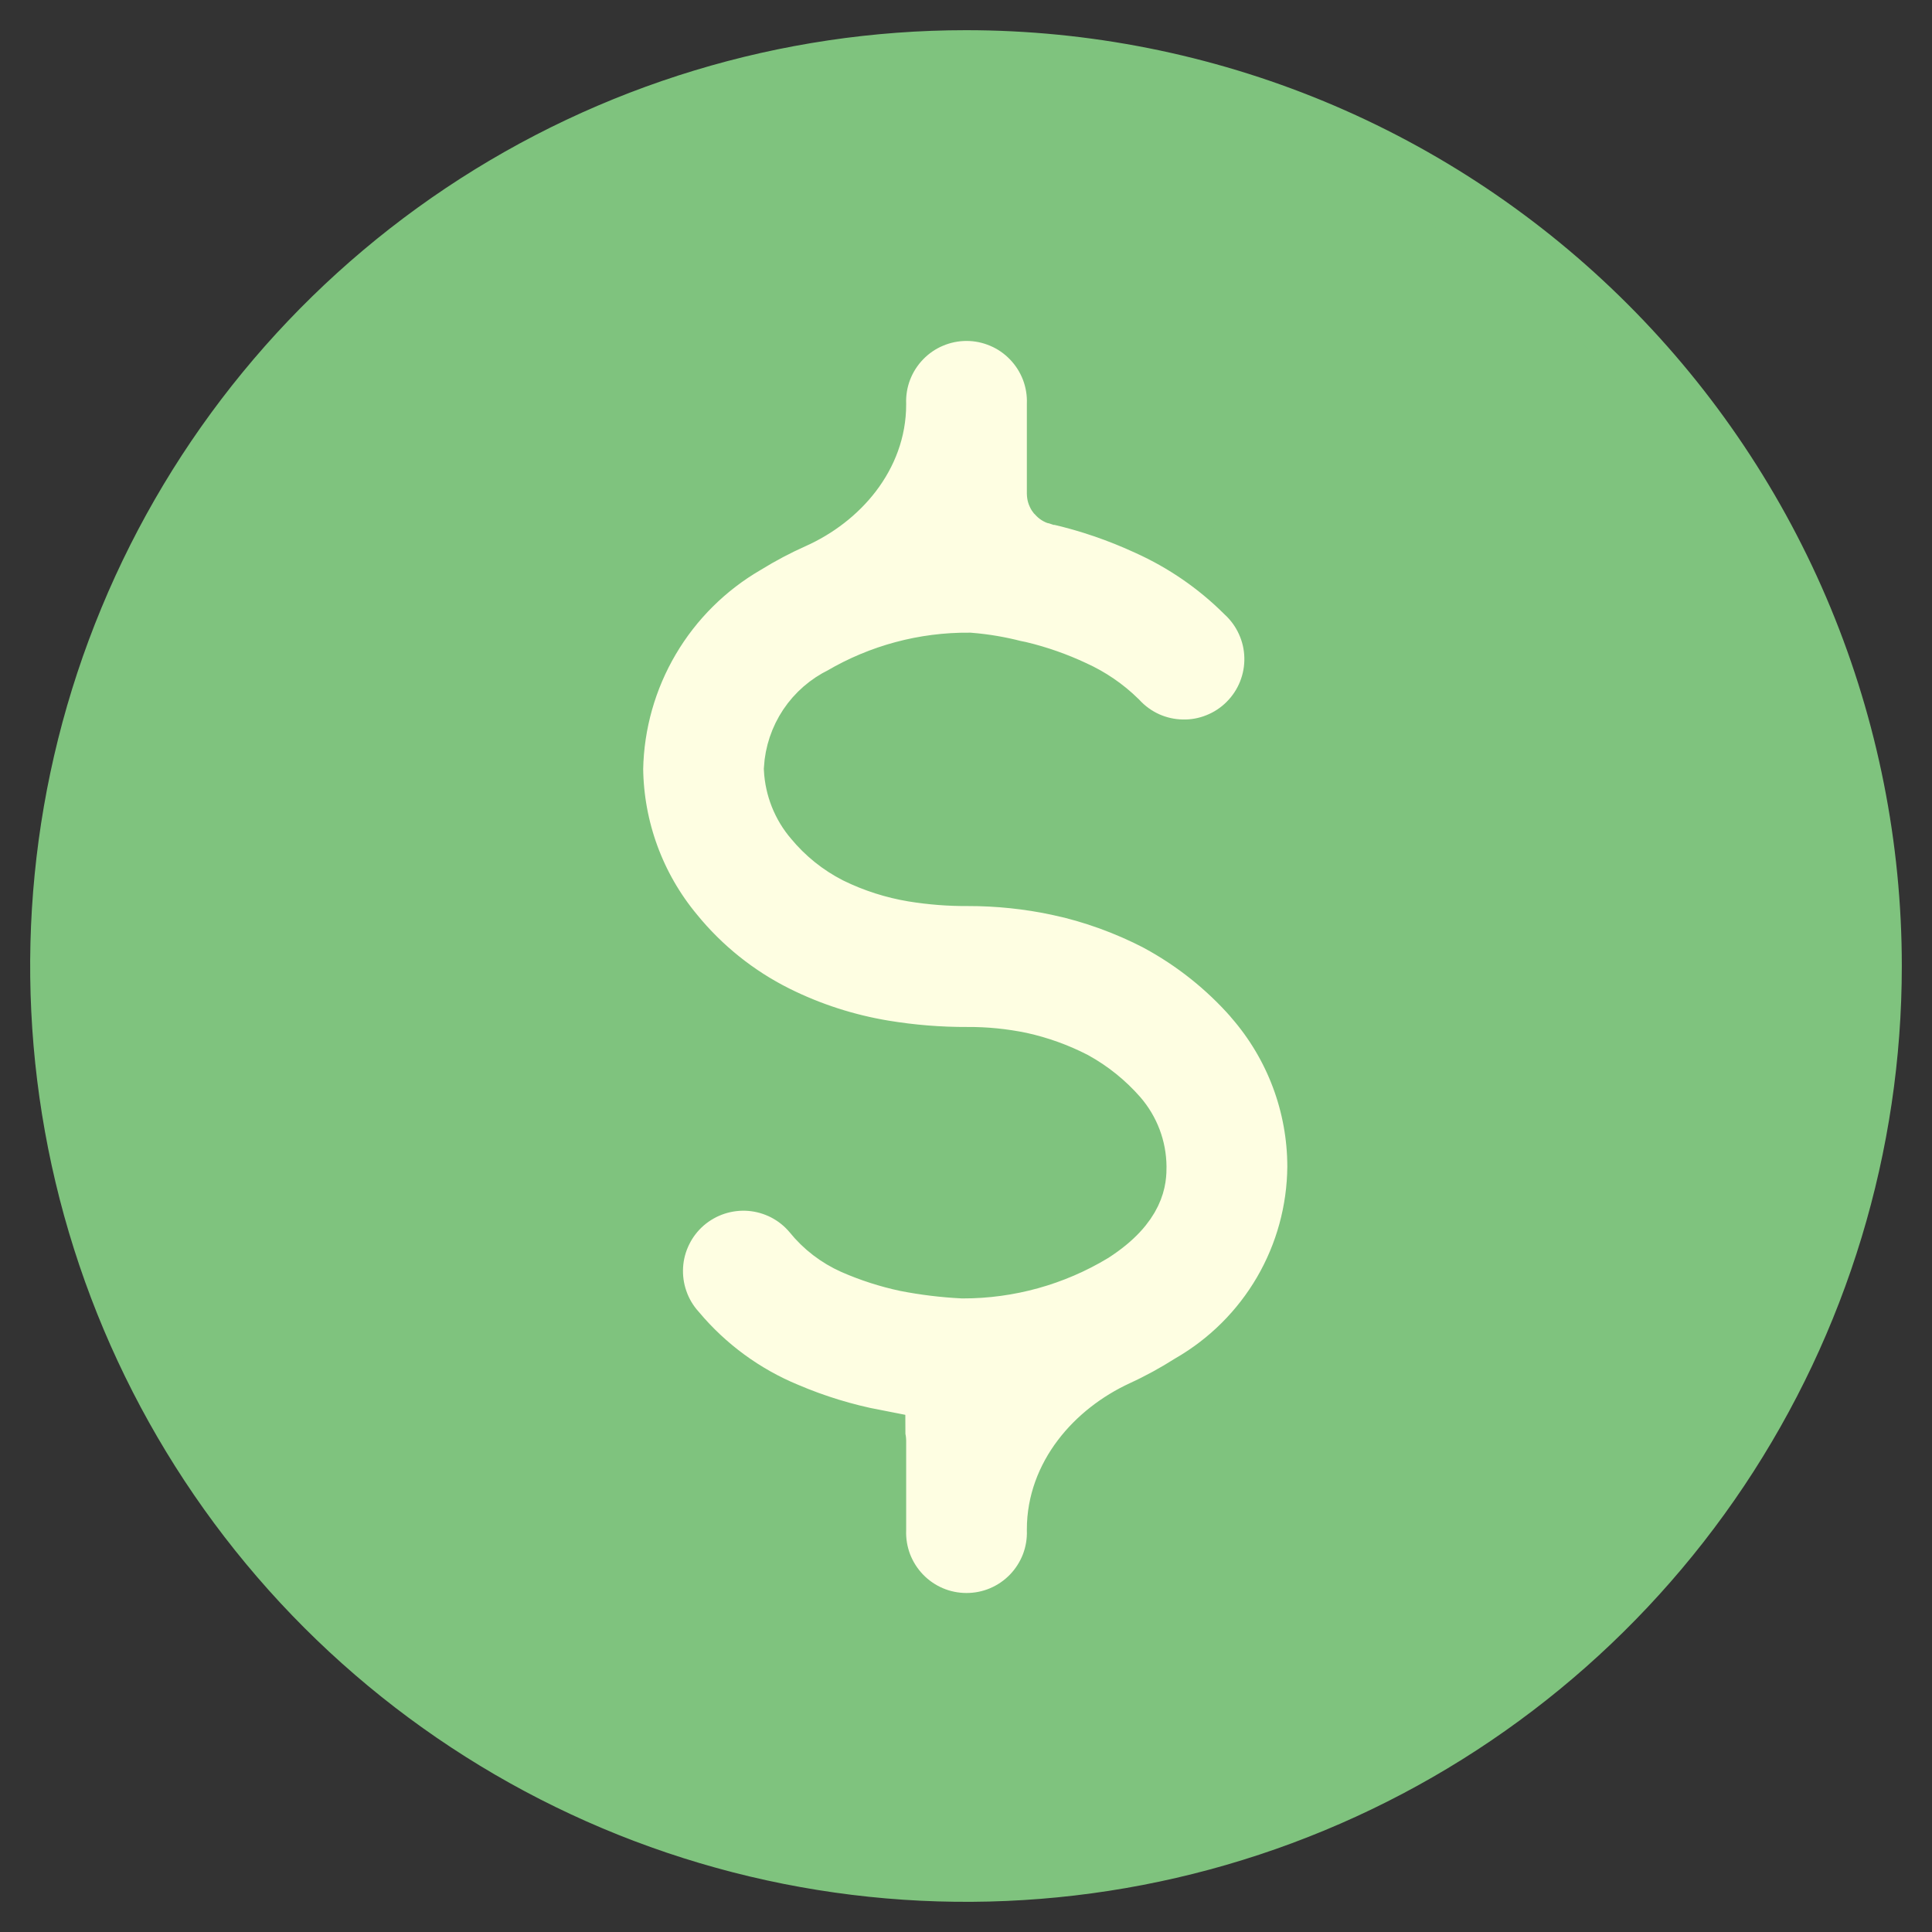 <svg width="32" height="32" viewBox="0 0 32 32" fill="none" xmlns="http://www.w3.org/2000/svg">
<rect x="0" y="0" width="32" height="32" fill="#333333" stroke="none"/>
<rect x="1" y="1" width="30" height="30" rx="15" fill="#FEFEE2"/>
<path d="M31 16C31 18.967 30.12 21.867 28.472 24.334C26.824 26.8 24.481 28.723 21.74 29.858C18.999 30.994 15.983 31.291 13.074 30.712C10.164 30.133 7.491 28.704 5.393 26.607C3.296 24.509 1.867 21.836 1.288 18.926C0.709 16.017 1.006 13.001 2.142 10.26C3.277 7.519 5.2 5.176 7.666 3.528C10.133 1.88 13.033 1 16 1C17.97 1 19.921 1.388 21.741 2.141C23.561 2.895 25.214 4 26.607 5.393C28 6.786 29.105 8.439 29.859 10.259C30.612 12.079 31 14.03 31 16ZM21.822 19.323C21.821 18.294 21.447 17.301 20.77 16.526C20.769 16.525 20.768 16.524 20.768 16.523V16.523C20.767 16.522 20.767 16.52 20.766 16.519C20.317 16.009 19.782 15.584 19.185 15.261L19.179 15.257C18.661 14.989 18.11 14.789 17.54 14.665C17.539 14.664 17.538 14.664 17.537 14.664V14.664C17.535 14.664 17.534 14.664 17.533 14.664C17.038 14.559 16.534 14.506 16.028 14.507C15.727 14.509 15.426 14.485 15.129 14.437C14.804 14.383 14.488 14.282 14.193 14.138L14.189 14.136C13.918 13.998 13.679 13.805 13.486 13.571L13.484 13.569C13.284 13.336 13.168 13.042 13.152 12.736C13.167 12.484 13.249 12.24 13.389 12.03C13.529 11.821 13.723 11.652 13.95 11.542C14.587 11.168 15.314 10.973 16.053 10.979C16.303 10.999 16.551 11.041 16.794 11.104L16.887 11.123C17.195 11.197 17.495 11.303 17.783 11.438C18.05 11.559 18.295 11.726 18.505 11.932C18.642 12.081 18.808 12.201 18.992 12.285C19.177 12.368 19.376 12.413 19.579 12.417C19.781 12.422 19.983 12.385 20.17 12.309C20.358 12.234 20.529 12.121 20.672 11.977C20.815 11.834 20.928 11.663 21.003 11.475C21.078 11.287 21.115 11.086 21.11 10.883C21.106 10.681 21.06 10.481 20.976 10.297C20.893 10.113 20.772 9.947 20.623 9.81C20.157 9.347 19.611 8.972 19.012 8.702C18.536 8.482 18.038 8.311 17.526 8.194C17.526 8.194 17.525 8.194 17.524 8.194V8.194C17.524 8.194 17.523 8.194 17.522 8.194L17.521 8.194C17.514 8.192 17.508 8.185 17.508 8.177V6.701C17.515 6.5 17.482 6.299 17.41 6.111C17.337 5.922 17.228 5.751 17.088 5.606C16.948 5.461 16.781 5.345 16.595 5.267C16.41 5.188 16.21 5.147 16.009 5.147C15.807 5.147 15.607 5.188 15.422 5.267C15.236 5.345 15.069 5.461 14.929 5.606C14.789 5.751 14.68 5.922 14.607 6.111C14.535 6.299 14.502 6.5 14.509 6.701V6.701C14.509 7.543 13.905 8.247 13.136 8.591C12.865 8.712 12.602 8.851 12.349 9.007C11.694 9.387 11.147 9.93 10.763 10.582C10.378 11.235 10.168 11.976 10.153 12.734C10.165 13.731 10.518 14.694 11.155 15.462C11.617 16.03 12.195 16.493 12.849 16.82C13.412 17.101 14.014 17.295 14.634 17.398C15.095 17.474 15.561 17.512 16.028 17.51C16.321 17.508 16.613 17.538 16.9 17.597C17.207 17.665 17.505 17.772 17.785 17.916C18.058 18.067 18.303 18.264 18.509 18.499C18.708 18.729 18.819 19.021 18.821 19.325C18.821 19.509 18.821 19.939 18.092 20.411C17.445 20.801 16.703 21.007 15.947 21.006C15.633 20.99 15.32 20.952 15.011 20.892C14.712 20.828 14.421 20.734 14.141 20.612C13.878 20.495 13.645 20.317 13.465 20.093C13.337 19.939 13.18 19.813 13.003 19.721C12.826 19.63 12.633 19.574 12.434 19.558C12.235 19.542 12.035 19.566 11.845 19.628C11.656 19.69 11.481 19.789 11.33 19.919C11.179 20.05 11.056 20.209 10.968 20.388C10.879 20.567 10.827 20.761 10.815 20.96C10.803 21.16 10.83 21.359 10.896 21.547C10.961 21.736 11.064 21.909 11.197 22.057C11.691 22.645 12.319 23.106 13.029 23.399C13.5 23.6 13.992 23.75 14.495 23.847C14.495 23.848 14.496 23.848 14.497 23.848V23.848C14.504 23.848 14.509 23.853 14.509 23.86V25.331C14.502 25.533 14.535 25.733 14.607 25.922C14.68 26.11 14.789 26.282 14.929 26.427C15.069 26.572 15.236 26.687 15.422 26.766C15.607 26.845 15.807 26.885 16.009 26.885C16.21 26.885 16.41 26.845 16.595 26.766C16.781 26.687 16.948 26.572 17.088 26.427C17.228 26.282 17.337 26.11 17.41 25.922C17.482 25.733 17.515 25.533 17.508 25.331V25.331C17.508 24.458 18.133 23.728 18.925 23.363C19.201 23.236 19.468 23.09 19.725 22.927C20.358 22.561 20.884 22.037 21.252 21.406C21.62 20.774 21.816 20.058 21.822 19.327V19.323Z" fill="#7FC37E" stroke="#7FC37E"/>
</svg>

